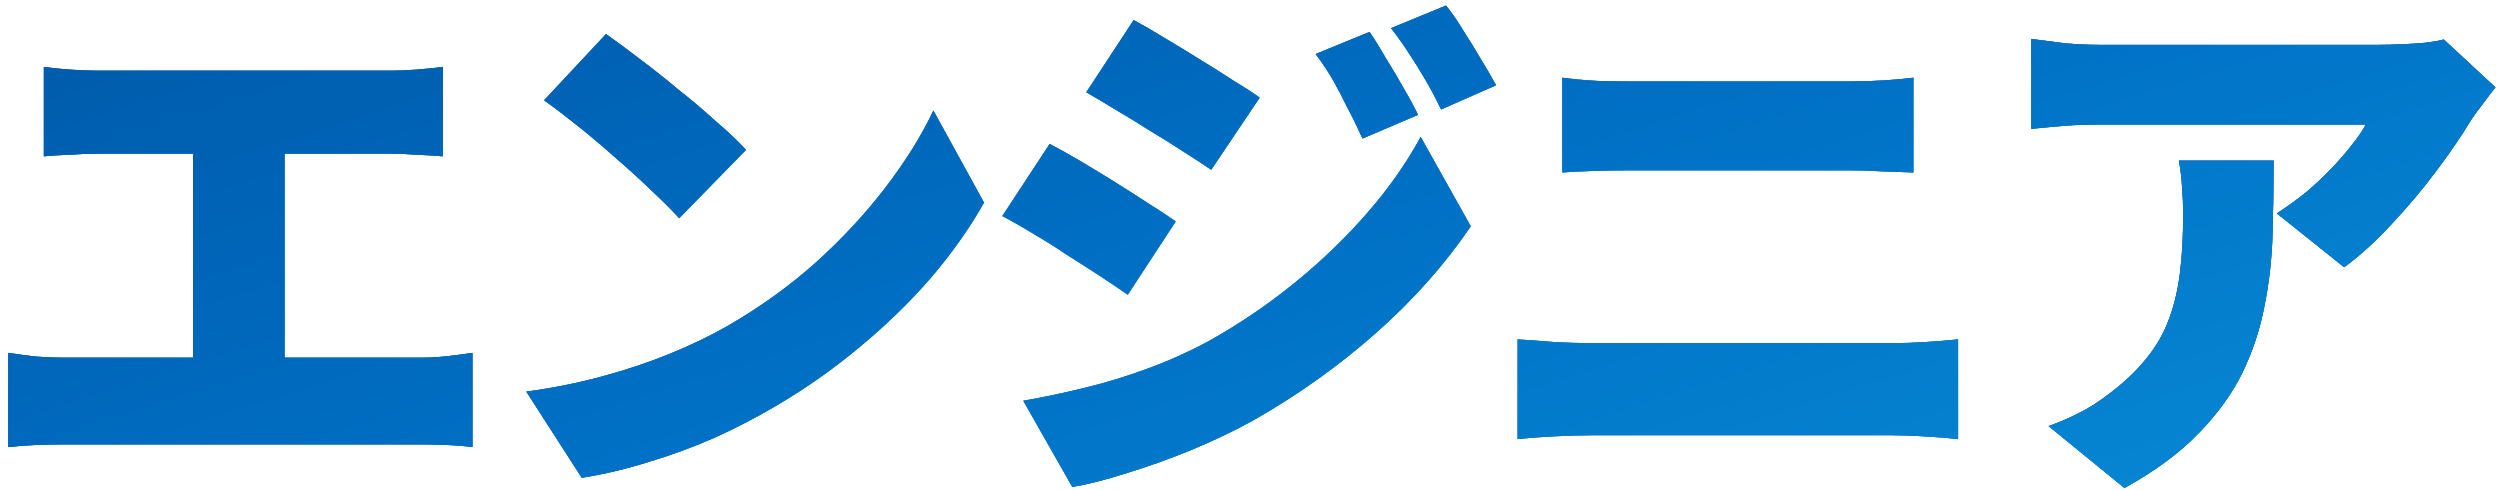 <svg width="260" height="51" viewBox="0 0 260 51" fill="none" xmlns="http://www.w3.org/2000/svg">
<path d="M4.56 6.96C5.307 7.072 6.221 7.165 7.304 7.24C8.387 7.315 9.357 7.352 10.216 7.352H40.568C41.427 7.352 42.341 7.315 43.312 7.24C44.283 7.165 45.197 7.072 46.056 6.96V16.256C45.16 16.181 44.227 16.125 43.256 16.088C42.285 16.013 41.389 15.976 40.568 15.976H10.216C9.357 15.976 8.387 16.013 7.304 16.088C6.221 16.125 5.307 16.181 4.56 16.256V6.96ZM20.072 42.352V12.112H29.592V42.352H20.072ZM0.864 36.696C1.797 36.845 2.768 36.976 3.776 37.088C4.821 37.163 5.792 37.2 6.688 37.2H43.592C44.675 37.2 45.683 37.144 46.616 37.032C47.587 36.92 48.427 36.808 49.136 36.696V46.496C48.315 46.384 47.363 46.309 46.28 46.272C45.197 46.235 44.301 46.216 43.592 46.216H6.688C5.829 46.216 4.877 46.235 3.832 46.272C2.824 46.309 1.835 46.384 0.864 46.496V36.696ZM63.024 3.544C63.995 4.216 65.133 5.056 66.44 6.064C67.747 7.035 69.091 8.099 70.472 9.256C71.891 10.376 73.216 11.496 74.448 12.616C75.717 13.699 76.763 14.688 77.584 15.584L70.64 22.696C69.893 21.875 68.941 20.923 67.784 19.84C66.627 18.72 65.376 17.581 64.032 16.424C62.688 15.229 61.363 14.109 60.056 13.064C58.749 12.019 57.592 11.141 56.584 10.432L63.024 3.544ZM54.736 40.728C57.499 40.355 60.112 39.832 62.576 39.16C65.077 38.488 67.429 37.704 69.632 36.808C71.835 35.912 73.851 34.941 75.68 33.896C79.04 31.955 82.101 29.752 84.864 27.288C87.627 24.787 90.035 22.192 92.088 19.504C94.179 16.779 95.84 14.109 97.072 11.496L102.336 21.072C100.843 23.723 98.995 26.336 96.792 28.912C94.589 31.451 92.107 33.859 89.344 36.136C86.619 38.413 83.688 40.467 80.552 42.296C78.648 43.416 76.595 44.48 74.392 45.488C72.189 46.459 69.912 47.299 67.56 48.008C65.208 48.755 62.856 49.315 60.504 49.688L54.736 40.728ZM142.432 3.32C142.992 4.141 143.571 5.075 144.168 6.12C144.803 7.128 145.4 8.136 145.96 9.144C146.557 10.152 147.061 11.085 147.472 11.944L141.704 14.408C141.107 13.101 140.565 12 140.08 11.104C139.632 10.171 139.165 9.275 138.68 8.416C138.195 7.557 137.579 6.624 136.832 5.616L142.432 3.32ZM150.384 0.576C151.019 1.36 151.635 2.256 152.232 3.264C152.867 4.235 153.464 5.205 154.024 6.176C154.621 7.147 155.144 8.043 155.592 8.864L149.88 11.384C149.245 10.077 148.667 8.995 148.144 8.136C147.621 7.24 147.099 6.4 146.576 5.616C146.053 4.795 145.419 3.899 144.672 2.928L150.384 0.576ZM117.904 2.088C118.875 2.611 119.939 3.227 121.096 3.936C122.291 4.645 123.485 5.373 124.68 6.12C125.912 6.867 127.069 7.595 128.152 8.304C129.272 8.976 130.224 9.592 131.008 10.152L125.968 17.656C125.147 17.096 124.176 16.461 123.056 15.752C121.973 15.043 120.835 14.333 119.64 13.624C118.483 12.877 117.325 12.168 116.168 11.496C115.011 10.787 113.947 10.152 112.976 9.592L117.904 2.088ZM106.424 41.68C108.552 41.307 110.68 40.859 112.808 40.336C114.973 39.813 117.12 39.16 119.248 38.376C121.413 37.592 123.541 36.64 125.632 35.52C128.843 33.728 131.848 31.693 134.648 29.416C137.448 27.139 139.968 24.712 142.208 22.136C144.448 19.56 146.296 16.928 147.752 14.24L152.96 23.536C150.272 27.493 146.987 31.189 143.104 34.624C139.221 38.059 134.947 41.101 130.28 43.752C128.376 44.797 126.267 45.805 123.952 46.776C121.675 47.709 119.435 48.512 117.232 49.184C115.029 49.893 113.125 50.379 111.52 50.64L106.424 41.68ZM109.168 14.968C110.176 15.491 111.277 16.107 112.472 16.816C113.667 17.525 114.861 18.253 116.056 19C117.251 19.747 118.389 20.475 119.472 21.184C120.555 21.856 121.488 22.472 122.272 23.032L117.288 30.648C116.429 30.051 115.459 29.397 114.376 28.688C113.293 27.979 112.155 27.251 110.96 26.504C109.803 25.72 108.645 24.992 107.488 24.32C106.331 23.611 105.248 22.995 104.24 22.472L109.168 14.968ZM162.48 8.08C163.563 8.229 164.776 8.341 166.12 8.416C167.501 8.453 168.677 8.472 169.648 8.472C170.544 8.472 171.645 8.472 172.952 8.472C174.296 8.472 175.715 8.472 177.208 8.472C178.739 8.472 180.288 8.472 181.856 8.472C183.424 8.472 184.899 8.472 186.28 8.472C187.699 8.472 188.931 8.472 189.976 8.472C191.059 8.472 191.861 8.472 192.384 8.472C193.579 8.472 194.773 8.435 195.968 8.36C197.163 8.285 198.171 8.192 198.992 8.08V17.936C198.171 17.899 197.107 17.861 195.8 17.824C194.531 17.749 193.392 17.712 192.384 17.712C191.861 17.712 191.021 17.712 189.864 17.712C188.744 17.712 187.419 17.712 185.888 17.712C184.357 17.712 182.771 17.712 181.128 17.712C179.485 17.712 177.899 17.712 176.368 17.712C174.837 17.712 173.475 17.712 172.28 17.712C171.123 17.712 170.264 17.712 169.704 17.712C168.584 17.712 167.352 17.731 166.008 17.768C164.664 17.805 163.488 17.861 162.48 17.936V8.08ZM157.832 35.296C159.027 35.371 160.315 35.464 161.696 35.576C163.077 35.651 164.347 35.688 165.504 35.688C166.027 35.688 166.923 35.688 168.192 35.688C169.461 35.688 170.955 35.688 172.672 35.688C174.427 35.688 176.293 35.688 178.272 35.688C180.251 35.688 182.211 35.688 184.152 35.688C186.131 35.688 187.979 35.688 189.696 35.688C191.451 35.688 192.944 35.688 194.176 35.688C195.445 35.688 196.341 35.688 196.864 35.688C197.872 35.688 198.992 35.651 200.224 35.576C201.456 35.501 202.595 35.408 203.64 35.296V45.656C202.557 45.544 201.363 45.451 200.056 45.376C198.787 45.301 197.723 45.264 196.864 45.264C196.341 45.264 195.445 45.264 194.176 45.264C192.944 45.264 191.451 45.264 189.696 45.264C187.979 45.264 186.131 45.264 184.152 45.264C182.211 45.264 180.251 45.264 178.272 45.264C176.293 45.264 174.427 45.264 172.672 45.264C170.955 45.264 169.461 45.264 168.192 45.264C166.923 45.264 166.027 45.264 165.504 45.264C164.347 45.264 163.059 45.301 161.64 45.376C160.221 45.451 158.952 45.544 157.832 45.656V35.296ZM259.528 9.088C259.192 9.499 258.763 10.059 258.24 10.768C257.717 11.44 257.307 12 257.008 12.448C256.075 14.016 254.88 15.771 253.424 17.712C252.005 19.616 250.456 21.464 248.776 23.256C247.133 25.048 245.472 26.56 243.792 27.792L236.792 22.192C237.837 21.52 238.845 20.792 239.816 20.008C240.787 19.187 241.683 18.347 242.504 17.488C243.325 16.629 244.035 15.808 244.632 15.024C245.267 14.24 245.733 13.549 246.032 12.952C245.584 12.952 244.819 12.952 243.736 12.952C242.691 12.952 241.421 12.952 239.928 12.952C238.435 12.952 236.829 12.952 235.112 12.952C233.395 12.952 231.677 12.952 229.96 12.952C228.243 12.952 226.6 12.952 225.032 12.952C223.501 12.952 222.139 12.952 220.944 12.952C219.787 12.952 218.928 12.952 218.368 12.952C217.136 12.952 215.997 12.989 214.952 13.064C213.944 13.139 212.712 13.251 211.256 13.4V4.048C212.413 4.197 213.571 4.347 214.728 4.496C215.923 4.608 217.136 4.664 218.368 4.664C218.928 4.664 219.824 4.664 221.056 4.664C222.288 4.664 223.725 4.664 225.368 4.664C227.011 4.664 228.747 4.664 230.576 4.664C232.443 4.664 234.291 4.664 236.12 4.664C237.949 4.664 239.648 4.664 241.216 4.664C242.784 4.664 244.109 4.664 245.192 4.664C246.312 4.664 247.059 4.664 247.432 4.664C248.067 4.664 248.832 4.645 249.728 4.608C250.624 4.571 251.483 4.515 252.304 4.44C253.163 4.328 253.779 4.216 254.152 4.104L259.528 9.088ZM236.456 16.704C236.456 19.317 236.419 21.893 236.344 24.432C236.269 26.971 235.989 29.435 235.504 31.824C235.056 34.213 234.291 36.528 233.208 38.768C232.125 40.971 230.595 43.08 228.616 45.096C226.675 47.112 224.117 48.997 220.944 50.752L213.048 44.312C214.019 43.976 215.027 43.547 216.072 43.024C217.155 42.501 218.275 41.792 219.432 40.896C221 39.701 222.269 38.488 223.24 37.256C224.248 36.024 225.013 34.699 225.536 33.28C226.096 31.824 226.488 30.2 226.712 28.408C226.936 26.616 227.048 24.581 227.048 22.304C227.048 21.333 227.011 20.419 226.936 19.56C226.899 18.664 226.787 17.712 226.6 16.704H236.456Z" fill="#1061AB"/>
<path d="M4.56 6.96C5.307 7.072 6.221 7.165 7.304 7.24C8.387 7.315 9.357 7.352 10.216 7.352H40.568C41.427 7.352 42.341 7.315 43.312 7.24C44.283 7.165 45.197 7.072 46.056 6.96V16.256C45.16 16.181 44.227 16.125 43.256 16.088C42.285 16.013 41.389 15.976 40.568 15.976H10.216C9.357 15.976 8.387 16.013 7.304 16.088C6.221 16.125 5.307 16.181 4.56 16.256V6.96ZM20.072 42.352V12.112H29.592V42.352H20.072ZM0.864 36.696C1.797 36.845 2.768 36.976 3.776 37.088C4.821 37.163 5.792 37.2 6.688 37.2H43.592C44.675 37.2 45.683 37.144 46.616 37.032C47.587 36.92 48.427 36.808 49.136 36.696V46.496C48.315 46.384 47.363 46.309 46.28 46.272C45.197 46.235 44.301 46.216 43.592 46.216H6.688C5.829 46.216 4.877 46.235 3.832 46.272C2.824 46.309 1.835 46.384 0.864 46.496V36.696ZM63.024 3.544C63.995 4.216 65.133 5.056 66.44 6.064C67.747 7.035 69.091 8.099 70.472 9.256C71.891 10.376 73.216 11.496 74.448 12.616C75.717 13.699 76.763 14.688 77.584 15.584L70.64 22.696C69.893 21.875 68.941 20.923 67.784 19.84C66.627 18.72 65.376 17.581 64.032 16.424C62.688 15.229 61.363 14.109 60.056 13.064C58.749 12.019 57.592 11.141 56.584 10.432L63.024 3.544ZM54.736 40.728C57.499 40.355 60.112 39.832 62.576 39.16C65.077 38.488 67.429 37.704 69.632 36.808C71.835 35.912 73.851 34.941 75.68 33.896C79.04 31.955 82.101 29.752 84.864 27.288C87.627 24.787 90.035 22.192 92.088 19.504C94.179 16.779 95.84 14.109 97.072 11.496L102.336 21.072C100.843 23.723 98.995 26.336 96.792 28.912C94.589 31.451 92.107 33.859 89.344 36.136C86.619 38.413 83.688 40.467 80.552 42.296C78.648 43.416 76.595 44.48 74.392 45.488C72.189 46.459 69.912 47.299 67.56 48.008C65.208 48.755 62.856 49.315 60.504 49.688L54.736 40.728ZM142.432 3.32C142.992 4.141 143.571 5.075 144.168 6.12C144.803 7.128 145.4 8.136 145.96 9.144C146.557 10.152 147.061 11.085 147.472 11.944L141.704 14.408C141.107 13.101 140.565 12 140.08 11.104C139.632 10.171 139.165 9.275 138.68 8.416C138.195 7.557 137.579 6.624 136.832 5.616L142.432 3.32ZM150.384 0.576C151.019 1.36 151.635 2.256 152.232 3.264C152.867 4.235 153.464 5.205 154.024 6.176C154.621 7.147 155.144 8.043 155.592 8.864L149.88 11.384C149.245 10.077 148.667 8.995 148.144 8.136C147.621 7.24 147.099 6.4 146.576 5.616C146.053 4.795 145.419 3.899 144.672 2.928L150.384 0.576ZM117.904 2.088C118.875 2.611 119.939 3.227 121.096 3.936C122.291 4.645 123.485 5.373 124.68 6.12C125.912 6.867 127.069 7.595 128.152 8.304C129.272 8.976 130.224 9.592 131.008 10.152L125.968 17.656C125.147 17.096 124.176 16.461 123.056 15.752C121.973 15.043 120.835 14.333 119.64 13.624C118.483 12.877 117.325 12.168 116.168 11.496C115.011 10.787 113.947 10.152 112.976 9.592L117.904 2.088ZM106.424 41.68C108.552 41.307 110.68 40.859 112.808 40.336C114.973 39.813 117.12 39.16 119.248 38.376C121.413 37.592 123.541 36.64 125.632 35.52C128.843 33.728 131.848 31.693 134.648 29.416C137.448 27.139 139.968 24.712 142.208 22.136C144.448 19.56 146.296 16.928 147.752 14.24L152.96 23.536C150.272 27.493 146.987 31.189 143.104 34.624C139.221 38.059 134.947 41.101 130.28 43.752C128.376 44.797 126.267 45.805 123.952 46.776C121.675 47.709 119.435 48.512 117.232 49.184C115.029 49.893 113.125 50.379 111.52 50.64L106.424 41.68ZM109.168 14.968C110.176 15.491 111.277 16.107 112.472 16.816C113.667 17.525 114.861 18.253 116.056 19C117.251 19.747 118.389 20.475 119.472 21.184C120.555 21.856 121.488 22.472 122.272 23.032L117.288 30.648C116.429 30.051 115.459 29.397 114.376 28.688C113.293 27.979 112.155 27.251 110.96 26.504C109.803 25.72 108.645 24.992 107.488 24.32C106.331 23.611 105.248 22.995 104.24 22.472L109.168 14.968ZM162.48 8.08C163.563 8.229 164.776 8.341 166.12 8.416C167.501 8.453 168.677 8.472 169.648 8.472C170.544 8.472 171.645 8.472 172.952 8.472C174.296 8.472 175.715 8.472 177.208 8.472C178.739 8.472 180.288 8.472 181.856 8.472C183.424 8.472 184.899 8.472 186.28 8.472C187.699 8.472 188.931 8.472 189.976 8.472C191.059 8.472 191.861 8.472 192.384 8.472C193.579 8.472 194.773 8.435 195.968 8.36C197.163 8.285 198.171 8.192 198.992 8.08V17.936C198.171 17.899 197.107 17.861 195.8 17.824C194.531 17.749 193.392 17.712 192.384 17.712C191.861 17.712 191.021 17.712 189.864 17.712C188.744 17.712 187.419 17.712 185.888 17.712C184.357 17.712 182.771 17.712 181.128 17.712C179.485 17.712 177.899 17.712 176.368 17.712C174.837 17.712 173.475 17.712 172.28 17.712C171.123 17.712 170.264 17.712 169.704 17.712C168.584 17.712 167.352 17.731 166.008 17.768C164.664 17.805 163.488 17.861 162.48 17.936V8.08ZM157.832 35.296C159.027 35.371 160.315 35.464 161.696 35.576C163.077 35.651 164.347 35.688 165.504 35.688C166.027 35.688 166.923 35.688 168.192 35.688C169.461 35.688 170.955 35.688 172.672 35.688C174.427 35.688 176.293 35.688 178.272 35.688C180.251 35.688 182.211 35.688 184.152 35.688C186.131 35.688 187.979 35.688 189.696 35.688C191.451 35.688 192.944 35.688 194.176 35.688C195.445 35.688 196.341 35.688 196.864 35.688C197.872 35.688 198.992 35.651 200.224 35.576C201.456 35.501 202.595 35.408 203.64 35.296V45.656C202.557 45.544 201.363 45.451 200.056 45.376C198.787 45.301 197.723 45.264 196.864 45.264C196.341 45.264 195.445 45.264 194.176 45.264C192.944 45.264 191.451 45.264 189.696 45.264C187.979 45.264 186.131 45.264 184.152 45.264C182.211 45.264 180.251 45.264 178.272 45.264C176.293 45.264 174.427 45.264 172.672 45.264C170.955 45.264 169.461 45.264 168.192 45.264C166.923 45.264 166.027 45.264 165.504 45.264C164.347 45.264 163.059 45.301 161.64 45.376C160.221 45.451 158.952 45.544 157.832 45.656V35.296ZM259.528 9.088C259.192 9.499 258.763 10.059 258.24 10.768C257.717 11.44 257.307 12 257.008 12.448C256.075 14.016 254.88 15.771 253.424 17.712C252.005 19.616 250.456 21.464 248.776 23.256C247.133 25.048 245.472 26.56 243.792 27.792L236.792 22.192C237.837 21.52 238.845 20.792 239.816 20.008C240.787 19.187 241.683 18.347 242.504 17.488C243.325 16.629 244.035 15.808 244.632 15.024C245.267 14.24 245.733 13.549 246.032 12.952C245.584 12.952 244.819 12.952 243.736 12.952C242.691 12.952 241.421 12.952 239.928 12.952C238.435 12.952 236.829 12.952 235.112 12.952C233.395 12.952 231.677 12.952 229.96 12.952C228.243 12.952 226.6 12.952 225.032 12.952C223.501 12.952 222.139 12.952 220.944 12.952C219.787 12.952 218.928 12.952 218.368 12.952C217.136 12.952 215.997 12.989 214.952 13.064C213.944 13.139 212.712 13.251 211.256 13.4V4.048C212.413 4.197 213.571 4.347 214.728 4.496C215.923 4.608 217.136 4.664 218.368 4.664C218.928 4.664 219.824 4.664 221.056 4.664C222.288 4.664 223.725 4.664 225.368 4.664C227.011 4.664 228.747 4.664 230.576 4.664C232.443 4.664 234.291 4.664 236.12 4.664C237.949 4.664 239.648 4.664 241.216 4.664C242.784 4.664 244.109 4.664 245.192 4.664C246.312 4.664 247.059 4.664 247.432 4.664C248.067 4.664 248.832 4.645 249.728 4.608C250.624 4.571 251.483 4.515 252.304 4.44C253.163 4.328 253.779 4.216 254.152 4.104L259.528 9.088ZM236.456 16.704C236.456 19.317 236.419 21.893 236.344 24.432C236.269 26.971 235.989 29.435 235.504 31.824C235.056 34.213 234.291 36.528 233.208 38.768C232.125 40.971 230.595 43.08 228.616 45.096C226.675 47.112 224.117 48.997 220.944 50.752L213.048 44.312C214.019 43.976 215.027 43.547 216.072 43.024C217.155 42.501 218.275 41.792 219.432 40.896C221 39.701 222.269 38.488 223.24 37.256C224.248 36.024 225.013 34.699 225.536 33.28C226.096 31.824 226.488 30.2 226.712 28.408C226.936 26.616 227.048 24.581 227.048 22.304C227.048 21.333 227.011 20.419 226.936 19.56C226.899 18.664 226.787 17.712 226.6 16.704H236.456Z" fill="url(#paint0_radial_1_2504)"/>
<path d="M4.56 6.96C5.307 7.072 6.221 7.165 7.304 7.24C8.387 7.315 9.357 7.352 10.216 7.352H40.568C41.427 7.352 42.341 7.315 43.312 7.24C44.283 7.165 45.197 7.072 46.056 6.96V16.256C45.16 16.181 44.227 16.125 43.256 16.088C42.285 16.013 41.389 15.976 40.568 15.976H10.216C9.357 15.976 8.387 16.013 7.304 16.088C6.221 16.125 5.307 16.181 4.56 16.256V6.96ZM20.072 42.352V12.112H29.592V42.352H20.072ZM0.864 36.696C1.797 36.845 2.768 36.976 3.776 37.088C4.821 37.163 5.792 37.2 6.688 37.2H43.592C44.675 37.2 45.683 37.144 46.616 37.032C47.587 36.92 48.427 36.808 49.136 36.696V46.496C48.315 46.384 47.363 46.309 46.28 46.272C45.197 46.235 44.301 46.216 43.592 46.216H6.688C5.829 46.216 4.877 46.235 3.832 46.272C2.824 46.309 1.835 46.384 0.864 46.496V36.696ZM63.024 3.544C63.995 4.216 65.133 5.056 66.44 6.064C67.747 7.035 69.091 8.099 70.472 9.256C71.891 10.376 73.216 11.496 74.448 12.616C75.717 13.699 76.763 14.688 77.584 15.584L70.64 22.696C69.893 21.875 68.941 20.923 67.784 19.84C66.627 18.72 65.376 17.581 64.032 16.424C62.688 15.229 61.363 14.109 60.056 13.064C58.749 12.019 57.592 11.141 56.584 10.432L63.024 3.544ZM54.736 40.728C57.499 40.355 60.112 39.832 62.576 39.16C65.077 38.488 67.429 37.704 69.632 36.808C71.835 35.912 73.851 34.941 75.68 33.896C79.04 31.955 82.101 29.752 84.864 27.288C87.627 24.787 90.035 22.192 92.088 19.504C94.179 16.779 95.84 14.109 97.072 11.496L102.336 21.072C100.843 23.723 98.995 26.336 96.792 28.912C94.589 31.451 92.107 33.859 89.344 36.136C86.619 38.413 83.688 40.467 80.552 42.296C78.648 43.416 76.595 44.48 74.392 45.488C72.189 46.459 69.912 47.299 67.56 48.008C65.208 48.755 62.856 49.315 60.504 49.688L54.736 40.728ZM142.432 3.32C142.992 4.141 143.571 5.075 144.168 6.12C144.803 7.128 145.4 8.136 145.96 9.144C146.557 10.152 147.061 11.085 147.472 11.944L141.704 14.408C141.107 13.101 140.565 12 140.08 11.104C139.632 10.171 139.165 9.275 138.68 8.416C138.195 7.557 137.579 6.624 136.832 5.616L142.432 3.32ZM150.384 0.576C151.019 1.36 151.635 2.256 152.232 3.264C152.867 4.235 153.464 5.205 154.024 6.176C154.621 7.147 155.144 8.043 155.592 8.864L149.88 11.384C149.245 10.077 148.667 8.995 148.144 8.136C147.621 7.24 147.099 6.4 146.576 5.616C146.053 4.795 145.419 3.899 144.672 2.928L150.384 0.576ZM117.904 2.088C118.875 2.611 119.939 3.227 121.096 3.936C122.291 4.645 123.485 5.373 124.68 6.12C125.912 6.867 127.069 7.595 128.152 8.304C129.272 8.976 130.224 9.592 131.008 10.152L125.968 17.656C125.147 17.096 124.176 16.461 123.056 15.752C121.973 15.043 120.835 14.333 119.64 13.624C118.483 12.877 117.325 12.168 116.168 11.496C115.011 10.787 113.947 10.152 112.976 9.592L117.904 2.088ZM106.424 41.68C108.552 41.307 110.68 40.859 112.808 40.336C114.973 39.813 117.12 39.16 119.248 38.376C121.413 37.592 123.541 36.64 125.632 35.52C128.843 33.728 131.848 31.693 134.648 29.416C137.448 27.139 139.968 24.712 142.208 22.136C144.448 19.56 146.296 16.928 147.752 14.24L152.96 23.536C150.272 27.493 146.987 31.189 143.104 34.624C139.221 38.059 134.947 41.101 130.28 43.752C128.376 44.797 126.267 45.805 123.952 46.776C121.675 47.709 119.435 48.512 117.232 49.184C115.029 49.893 113.125 50.379 111.52 50.64L106.424 41.68ZM109.168 14.968C110.176 15.491 111.277 16.107 112.472 16.816C113.667 17.525 114.861 18.253 116.056 19C117.251 19.747 118.389 20.475 119.472 21.184C120.555 21.856 121.488 22.472 122.272 23.032L117.288 30.648C116.429 30.051 115.459 29.397 114.376 28.688C113.293 27.979 112.155 27.251 110.96 26.504C109.803 25.72 108.645 24.992 107.488 24.32C106.331 23.611 105.248 22.995 104.24 22.472L109.168 14.968ZM162.48 8.08C163.563 8.229 164.776 8.341 166.12 8.416C167.501 8.453 168.677 8.472 169.648 8.472C170.544 8.472 171.645 8.472 172.952 8.472C174.296 8.472 175.715 8.472 177.208 8.472C178.739 8.472 180.288 8.472 181.856 8.472C183.424 8.472 184.899 8.472 186.28 8.472C187.699 8.472 188.931 8.472 189.976 8.472C191.059 8.472 191.861 8.472 192.384 8.472C193.579 8.472 194.773 8.435 195.968 8.36C197.163 8.285 198.171 8.192 198.992 8.08V17.936C198.171 17.899 197.107 17.861 195.8 17.824C194.531 17.749 193.392 17.712 192.384 17.712C191.861 17.712 191.021 17.712 189.864 17.712C188.744 17.712 187.419 17.712 185.888 17.712C184.357 17.712 182.771 17.712 181.128 17.712C179.485 17.712 177.899 17.712 176.368 17.712C174.837 17.712 173.475 17.712 172.28 17.712C171.123 17.712 170.264 17.712 169.704 17.712C168.584 17.712 167.352 17.731 166.008 17.768C164.664 17.805 163.488 17.861 162.48 17.936V8.08ZM157.832 35.296C159.027 35.371 160.315 35.464 161.696 35.576C163.077 35.651 164.347 35.688 165.504 35.688C166.027 35.688 166.923 35.688 168.192 35.688C169.461 35.688 170.955 35.688 172.672 35.688C174.427 35.688 176.293 35.688 178.272 35.688C180.251 35.688 182.211 35.688 184.152 35.688C186.131 35.688 187.979 35.688 189.696 35.688C191.451 35.688 192.944 35.688 194.176 35.688C195.445 35.688 196.341 35.688 196.864 35.688C197.872 35.688 198.992 35.651 200.224 35.576C201.456 35.501 202.595 35.408 203.64 35.296V45.656C202.557 45.544 201.363 45.451 200.056 45.376C198.787 45.301 197.723 45.264 196.864 45.264C196.341 45.264 195.445 45.264 194.176 45.264C192.944 45.264 191.451 45.264 189.696 45.264C187.979 45.264 186.131 45.264 184.152 45.264C182.211 45.264 180.251 45.264 178.272 45.264C176.293 45.264 174.427 45.264 172.672 45.264C170.955 45.264 169.461 45.264 168.192 45.264C166.923 45.264 166.027 45.264 165.504 45.264C164.347 45.264 163.059 45.301 161.64 45.376C160.221 45.451 158.952 45.544 157.832 45.656V35.296ZM259.528 9.088C259.192 9.499 258.763 10.059 258.24 10.768C257.717 11.44 257.307 12 257.008 12.448C256.075 14.016 254.88 15.771 253.424 17.712C252.005 19.616 250.456 21.464 248.776 23.256C247.133 25.048 245.472 26.56 243.792 27.792L236.792 22.192C237.837 21.52 238.845 20.792 239.816 20.008C240.787 19.187 241.683 18.347 242.504 17.488C243.325 16.629 244.035 15.808 244.632 15.024C245.267 14.24 245.733 13.549 246.032 12.952C245.584 12.952 244.819 12.952 243.736 12.952C242.691 12.952 241.421 12.952 239.928 12.952C238.435 12.952 236.829 12.952 235.112 12.952C233.395 12.952 231.677 12.952 229.96 12.952C228.243 12.952 226.6 12.952 225.032 12.952C223.501 12.952 222.139 12.952 220.944 12.952C219.787 12.952 218.928 12.952 218.368 12.952C217.136 12.952 215.997 12.989 214.952 13.064C213.944 13.139 212.712 13.251 211.256 13.4V4.048C212.413 4.197 213.571 4.347 214.728 4.496C215.923 4.608 217.136 4.664 218.368 4.664C218.928 4.664 219.824 4.664 221.056 4.664C222.288 4.664 223.725 4.664 225.368 4.664C227.011 4.664 228.747 4.664 230.576 4.664C232.443 4.664 234.291 4.664 236.12 4.664C237.949 4.664 239.648 4.664 241.216 4.664C242.784 4.664 244.109 4.664 245.192 4.664C246.312 4.664 247.059 4.664 247.432 4.664C248.067 4.664 248.832 4.645 249.728 4.608C250.624 4.571 251.483 4.515 252.304 4.44C253.163 4.328 253.779 4.216 254.152 4.104L259.528 9.088ZM236.456 16.704C236.456 19.317 236.419 21.893 236.344 24.432C236.269 26.971 235.989 29.435 235.504 31.824C235.056 34.213 234.291 36.528 233.208 38.768C232.125 40.971 230.595 43.08 228.616 45.096C226.675 47.112 224.117 48.997 220.944 50.752L213.048 44.312C214.019 43.976 215.027 43.547 216.072 43.024C217.155 42.501 218.275 41.792 219.432 40.896C221 39.701 222.269 38.488 223.24 37.256C224.248 36.024 225.013 34.699 225.536 33.28C226.096 31.824 226.488 30.2 226.712 28.408C226.936 26.616 227.048 24.581 227.048 22.304C227.048 21.333 227.011 20.419 226.936 19.56C226.899 18.664 226.787 17.712 226.6 16.704H236.456Z" fill="url(#paint1_linear_1_2504)"/>
<defs>
<radialGradient id="paint0_radial_1_2504" cx="0" cy="0" r="1" gradientUnits="userSpaceOnUse" gradientTransform="translate(129.5 25) rotate(90) scale(42 132.5)">
<stop stop-color="#2EA2E0"/>
<stop offset="1" stop-color="#1061AB"/>
</radialGradient>
<linearGradient id="paint1_linear_1_2504" x1="-3" y1="-17" x2="45.391" y2="135.661" gradientUnits="userSpaceOnUse">
<stop stop-color="#0053A2"/>
<stop offset="0.5" stop-color="#0070C5"/>
<stop offset="1" stop-color="#0990D8"/>
</linearGradient>
</defs>
</svg>
